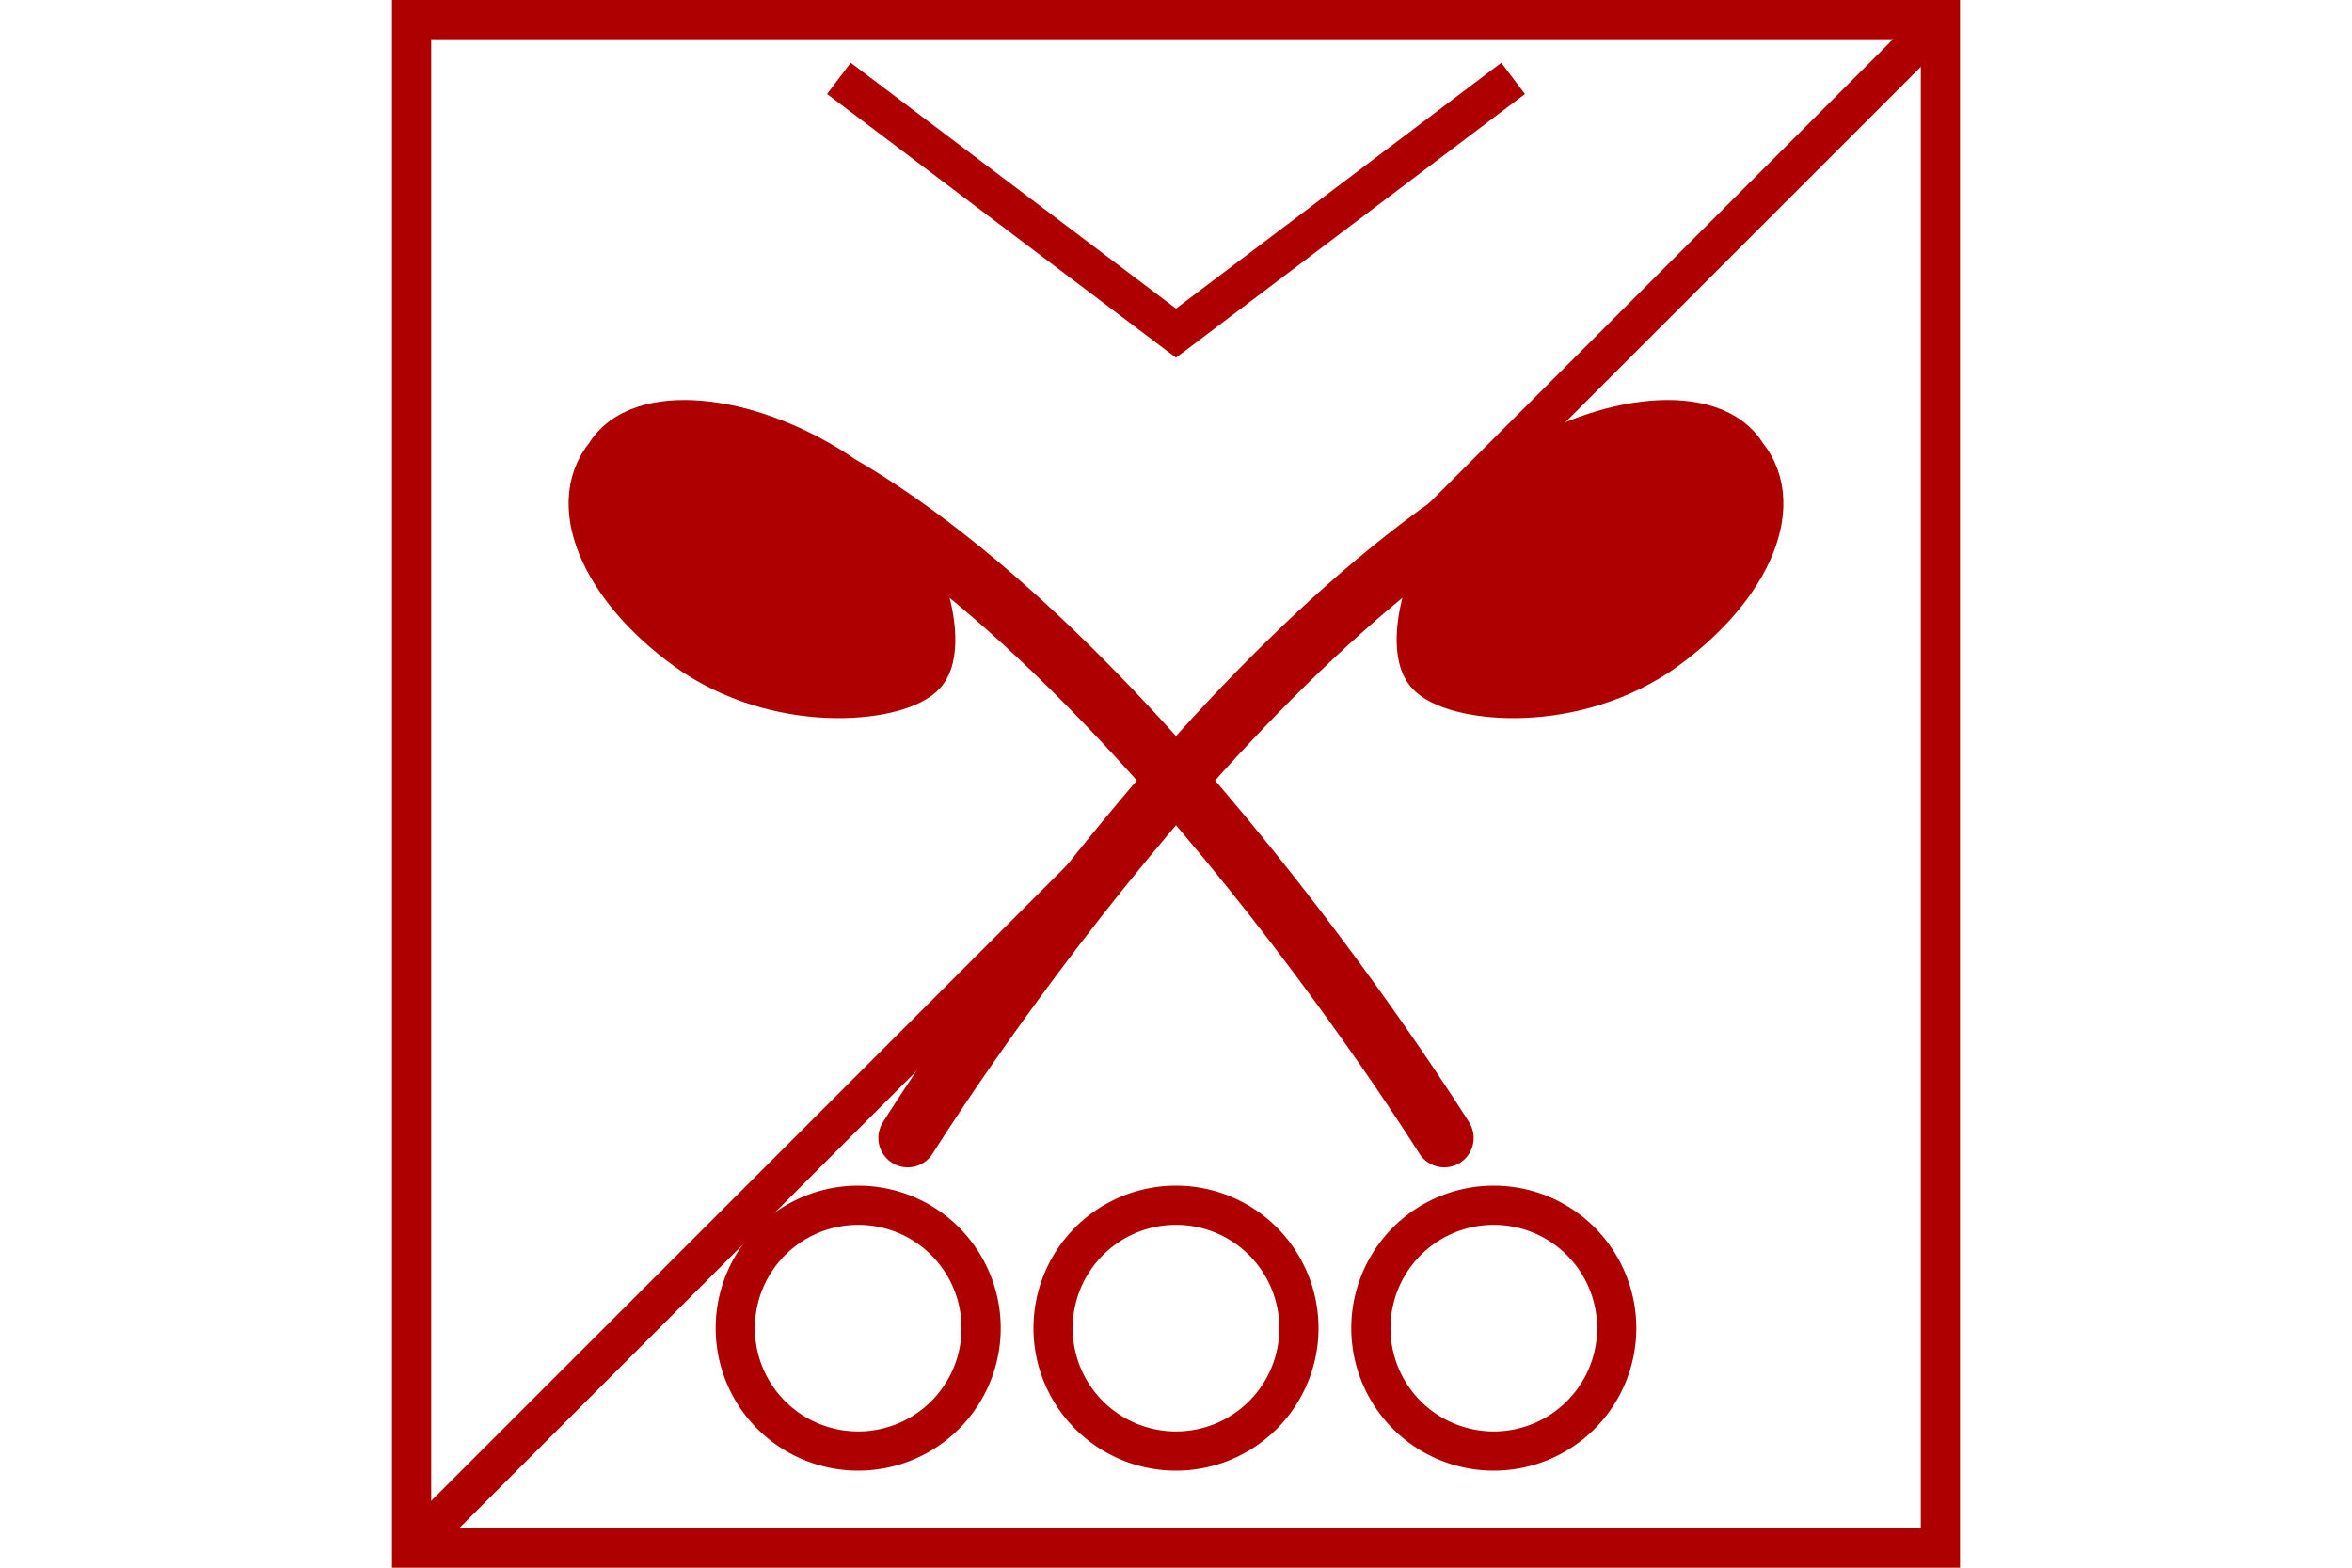 <?xml version="1.0" encoding="UTF-8" standalone="no"?>
<svg
   xmlns="http://www.w3.org/2000/svg"
   id="NATO Map Symbol"
   height="400"
   width="600">
  <path
     id="Recce"
     style="fill:none;stroke:#af0000;stroke-width:10;stroke-linecap:butt"
     d="M 495,5 105,395" />
  <g
     id="CBRN"
	 style="fill:none;stroke:#af0000;stroke-width:15;stroke-linecap:round;stroke-linejoin:round">
    <path
       d="m 234.43,170.353 c 5,-6 0,-33 -22,-48 -23,-15 -49,-17 -56,-5 -10,12 0,33 22,48 23,15 51,11 56,5 z m -41,-57 c 86,34 175,177 175,177" />
    <path
       d="m 365.57,170.353 c -5,-6 0,-33 22,-48 23,-15 49,-17 56,-5 10,12 0,33 -22,48 -23,15 -51,11 -56,5 z m 41,-57 c -86,34 -175,177 -175,177" />
    <g
        id="CBRN1"
	    style="fill:#af0000;stroke:none">
	   <path
          d="m 234.43,170.353 c 5,-6 0,-33 -22,-48 -23,-15 -49,-17 -56,-5 -10,12 0,33 22,48 23,15 51,11 56,5 z" />
       <path
          d="m 365.57,170.353 c -5,-6 0,-33 22,-48 23,-15 49,-17 56,-5 10,12 0,33 -22,48 -23,15 -51,11 -56,5 z" />
    </g>
  </g>
  <path
     style="fill:none;stroke:#af0000;stroke-width:10;stroke-linecap:butt;stroke-linejoin:miter;stroke-miterlimit:4"
     id="AMob"
     d="M 386,20 300,85 214,20" />
    <g
       id="Wheeled"
	   style="fill:none;stroke:#af0000;stroke-width:10">
      <path
         id="Wheel-L"
         d="m 250.286,338.881 a 31.357,31.357 0 1 1 -62.715,0 31.357,31.357 0 1 1 62.715,0 z" />
      <path
         id="Wheel-C"
         d="m 331.357,338.881 a 31.357,31.357 0 1 1 -62.715,0 31.357,31.357 0 1 1 62.715,0 z" />
      <path
         id="Wheel-R"
         d="m 412.429,338.881 a 31.357,31.357 0 1 1 -62.715,0 31.357,31.357 0 1 1 62.715,0 z" />
    </g>
  <path
     id="Neutral Frame"
     style="fill:none;stroke:#af0000;stroke-width:10;stroke-linejoin:miter;stroke-miterlimit:4"
     d="M 105,5 H 495 V 395 H 105 Z" />
</svg>
